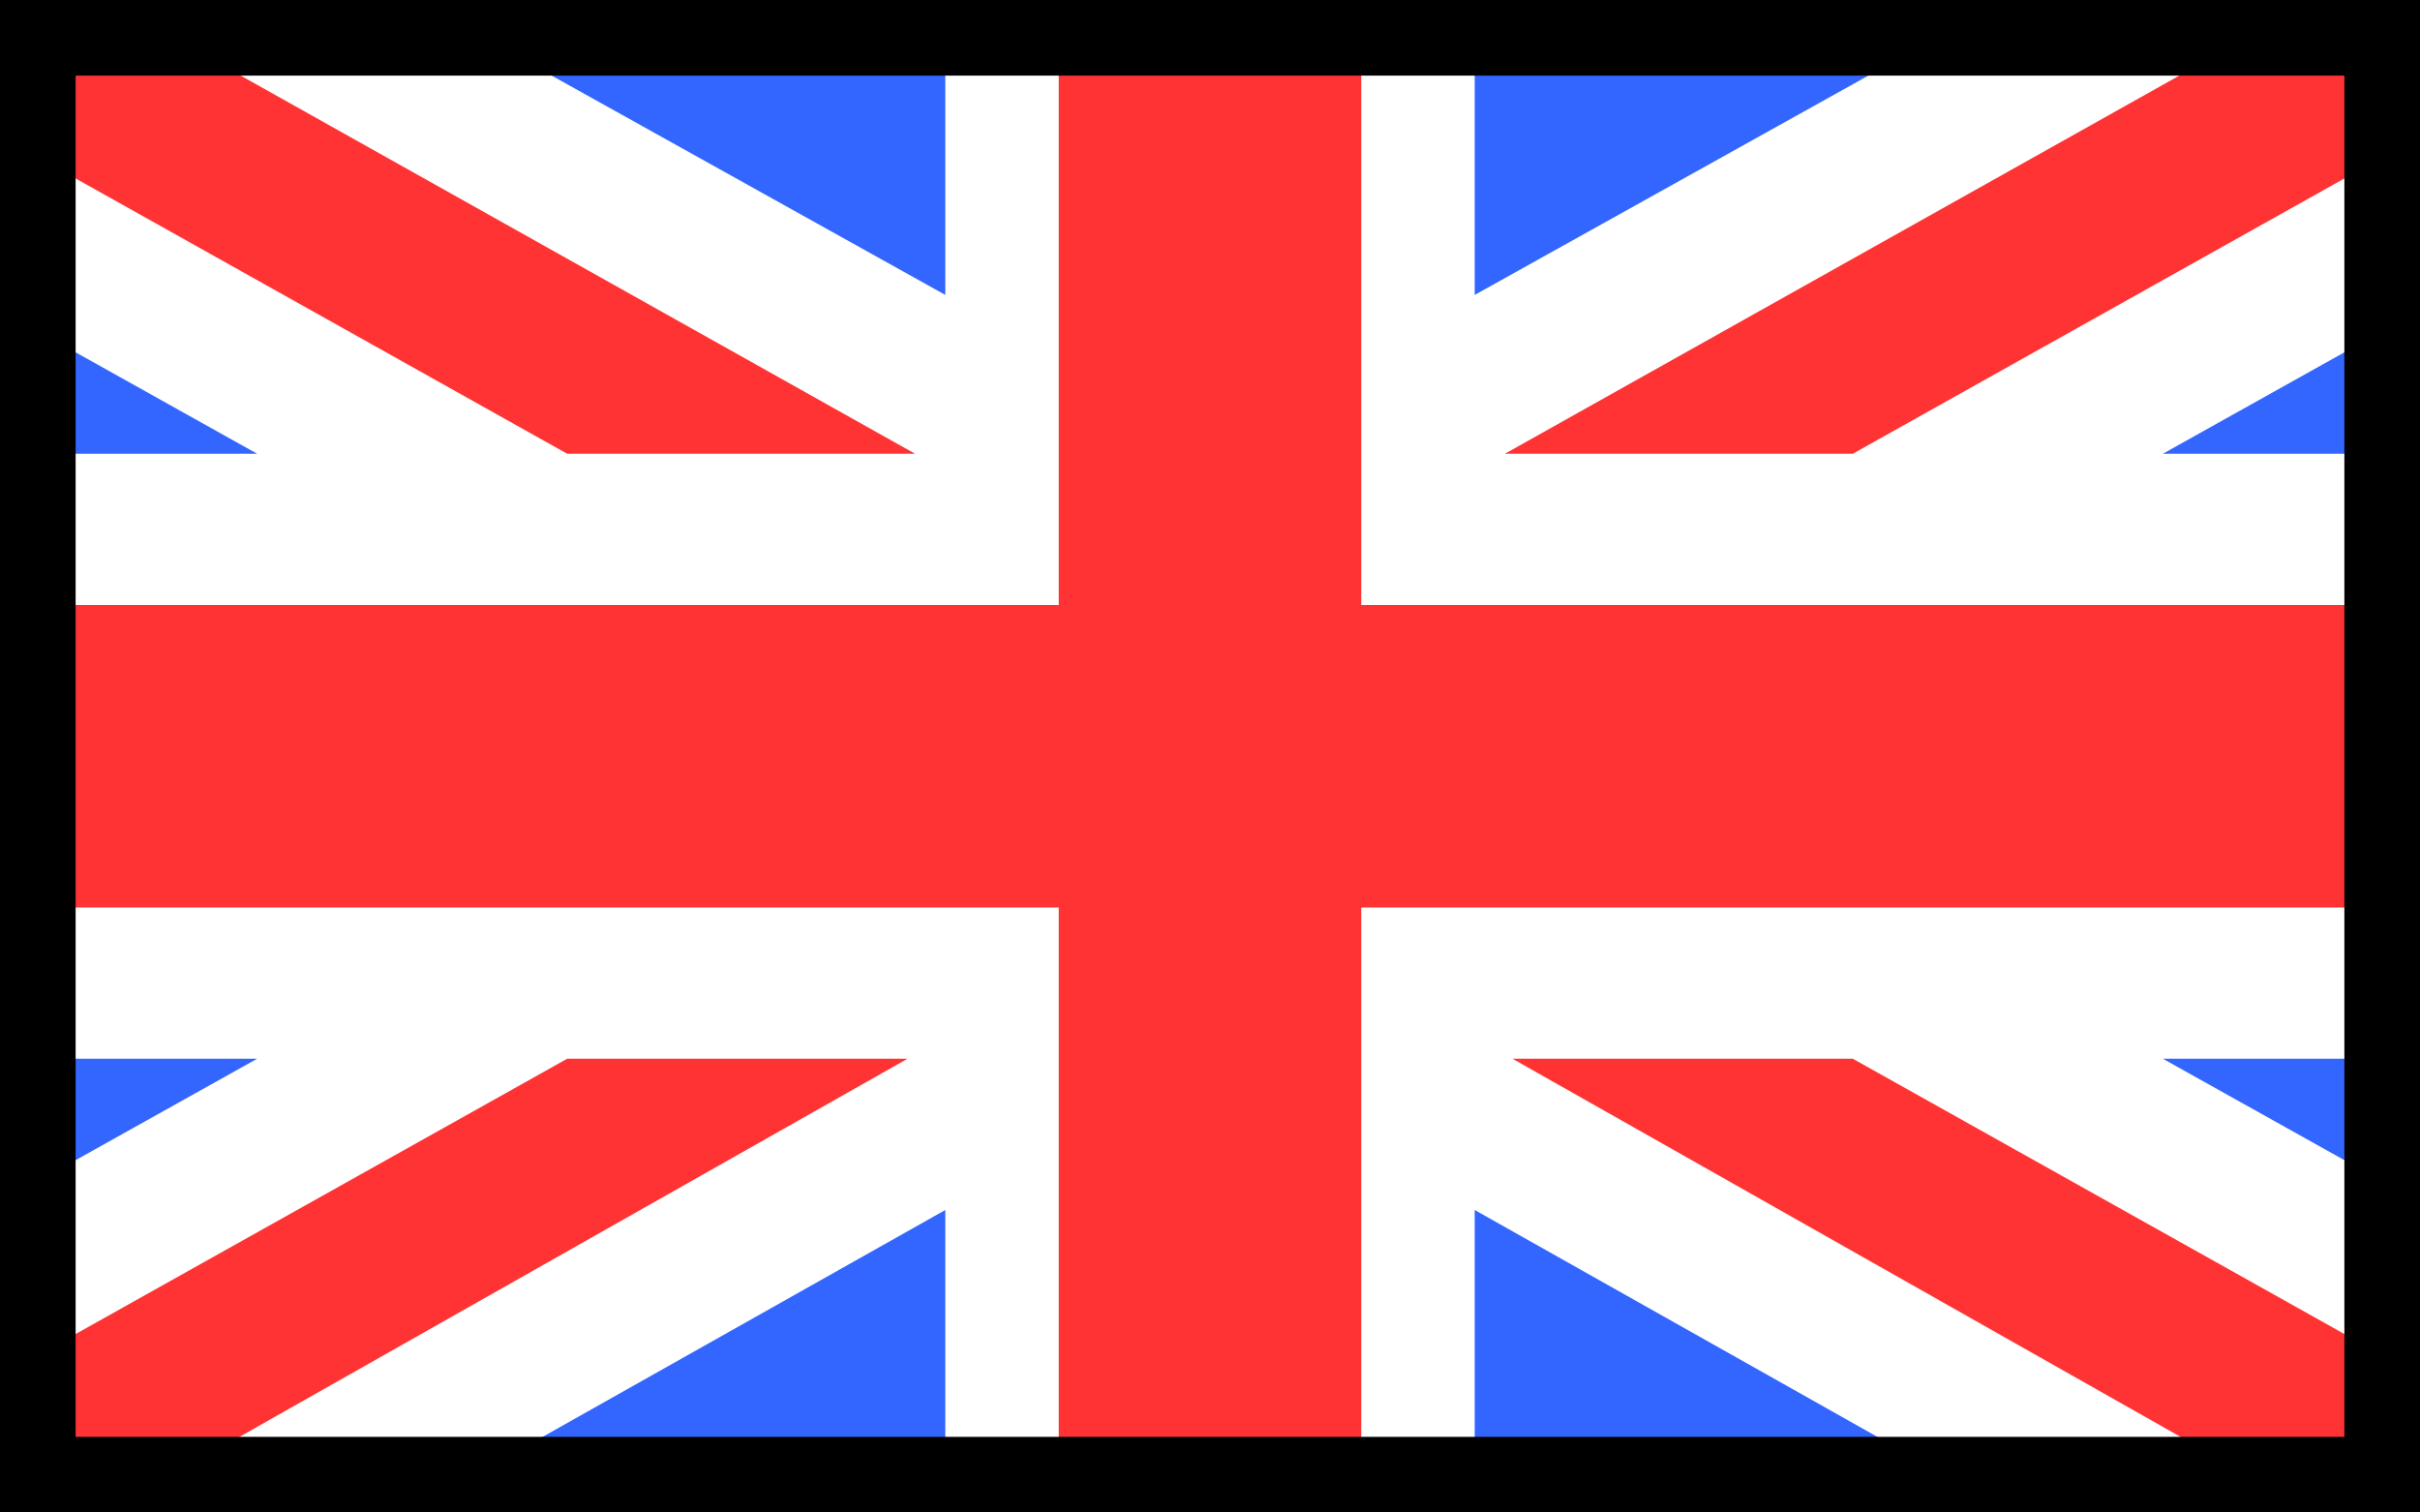 <svg xmlns="http://www.w3.org/2000/svg" viewBox="0 0 32 20">
  <defs>
    <style>
      .cls-1 {
        fill: #36f;
      }

      .cls-2 {
        fill: #f33;
      }
    </style>
  </defs>
  <title>header-lang-en</title>
  <g id="Calque_2" data-name="Calque 2">
    <g id="Calque_1-2" data-name="Calque 1">
      <g>
        <polygon class="cls-1" points="12.5 0 5.5 0 12.5 3.9 12.5 0"/>
        <polygon class="cls-1" points="19.5 0 19.5 3.9 26.5 0 19.5 0"/>
        <polygon class="cls-1" points="0 4.1 0 6 3.4 6 0 4.1"/>
        <polygon class="cls-1" points="0 14 0 15.9 3.4 14 0 14"/>
        <polygon class="cls-1" points="12.5 20 12.5 16 5.4 20 12.5 20"/>
        <polygon class="cls-1" points="19.5 20 26.6 20 19.5 16 19.5 20"/>
        <polygon class="cls-1" points="32 6 32 4.1 28.6 6 32 6"/>
        <polygon class="cls-1" points="32 15.9 32 14 28.6 14 32 15.9"/>
        <polygon class="cls-2" points="12.1 6 1.4 0 0 0 0 1.8 7.5 6 12.1 6"/>
        <polygon class="cls-2" points="7.5 14 0 18.2 0 20 1.4 20 12 14 7.5 14"/>
        <polygon class="cls-2" points="20 14 30.6 20 32 20 32 18.2 24.5 14 20 14"/>
        <polygon class="cls-2" points="30.6 0 19.9 6 24.5 6 32 1.8 32 0 30.6 0"/>
        <polygon class="cls-2" points="18 0 14 0 14 8 0 8 0 12 14 12 14 20 18 20 18 12 32 12 32 8 18 8 18 0"/>
      </g>
      <path d="M31,1V19H1V1H31m1-1H0V20H32V0Z"/>
    </g>
  </g>
</svg>
